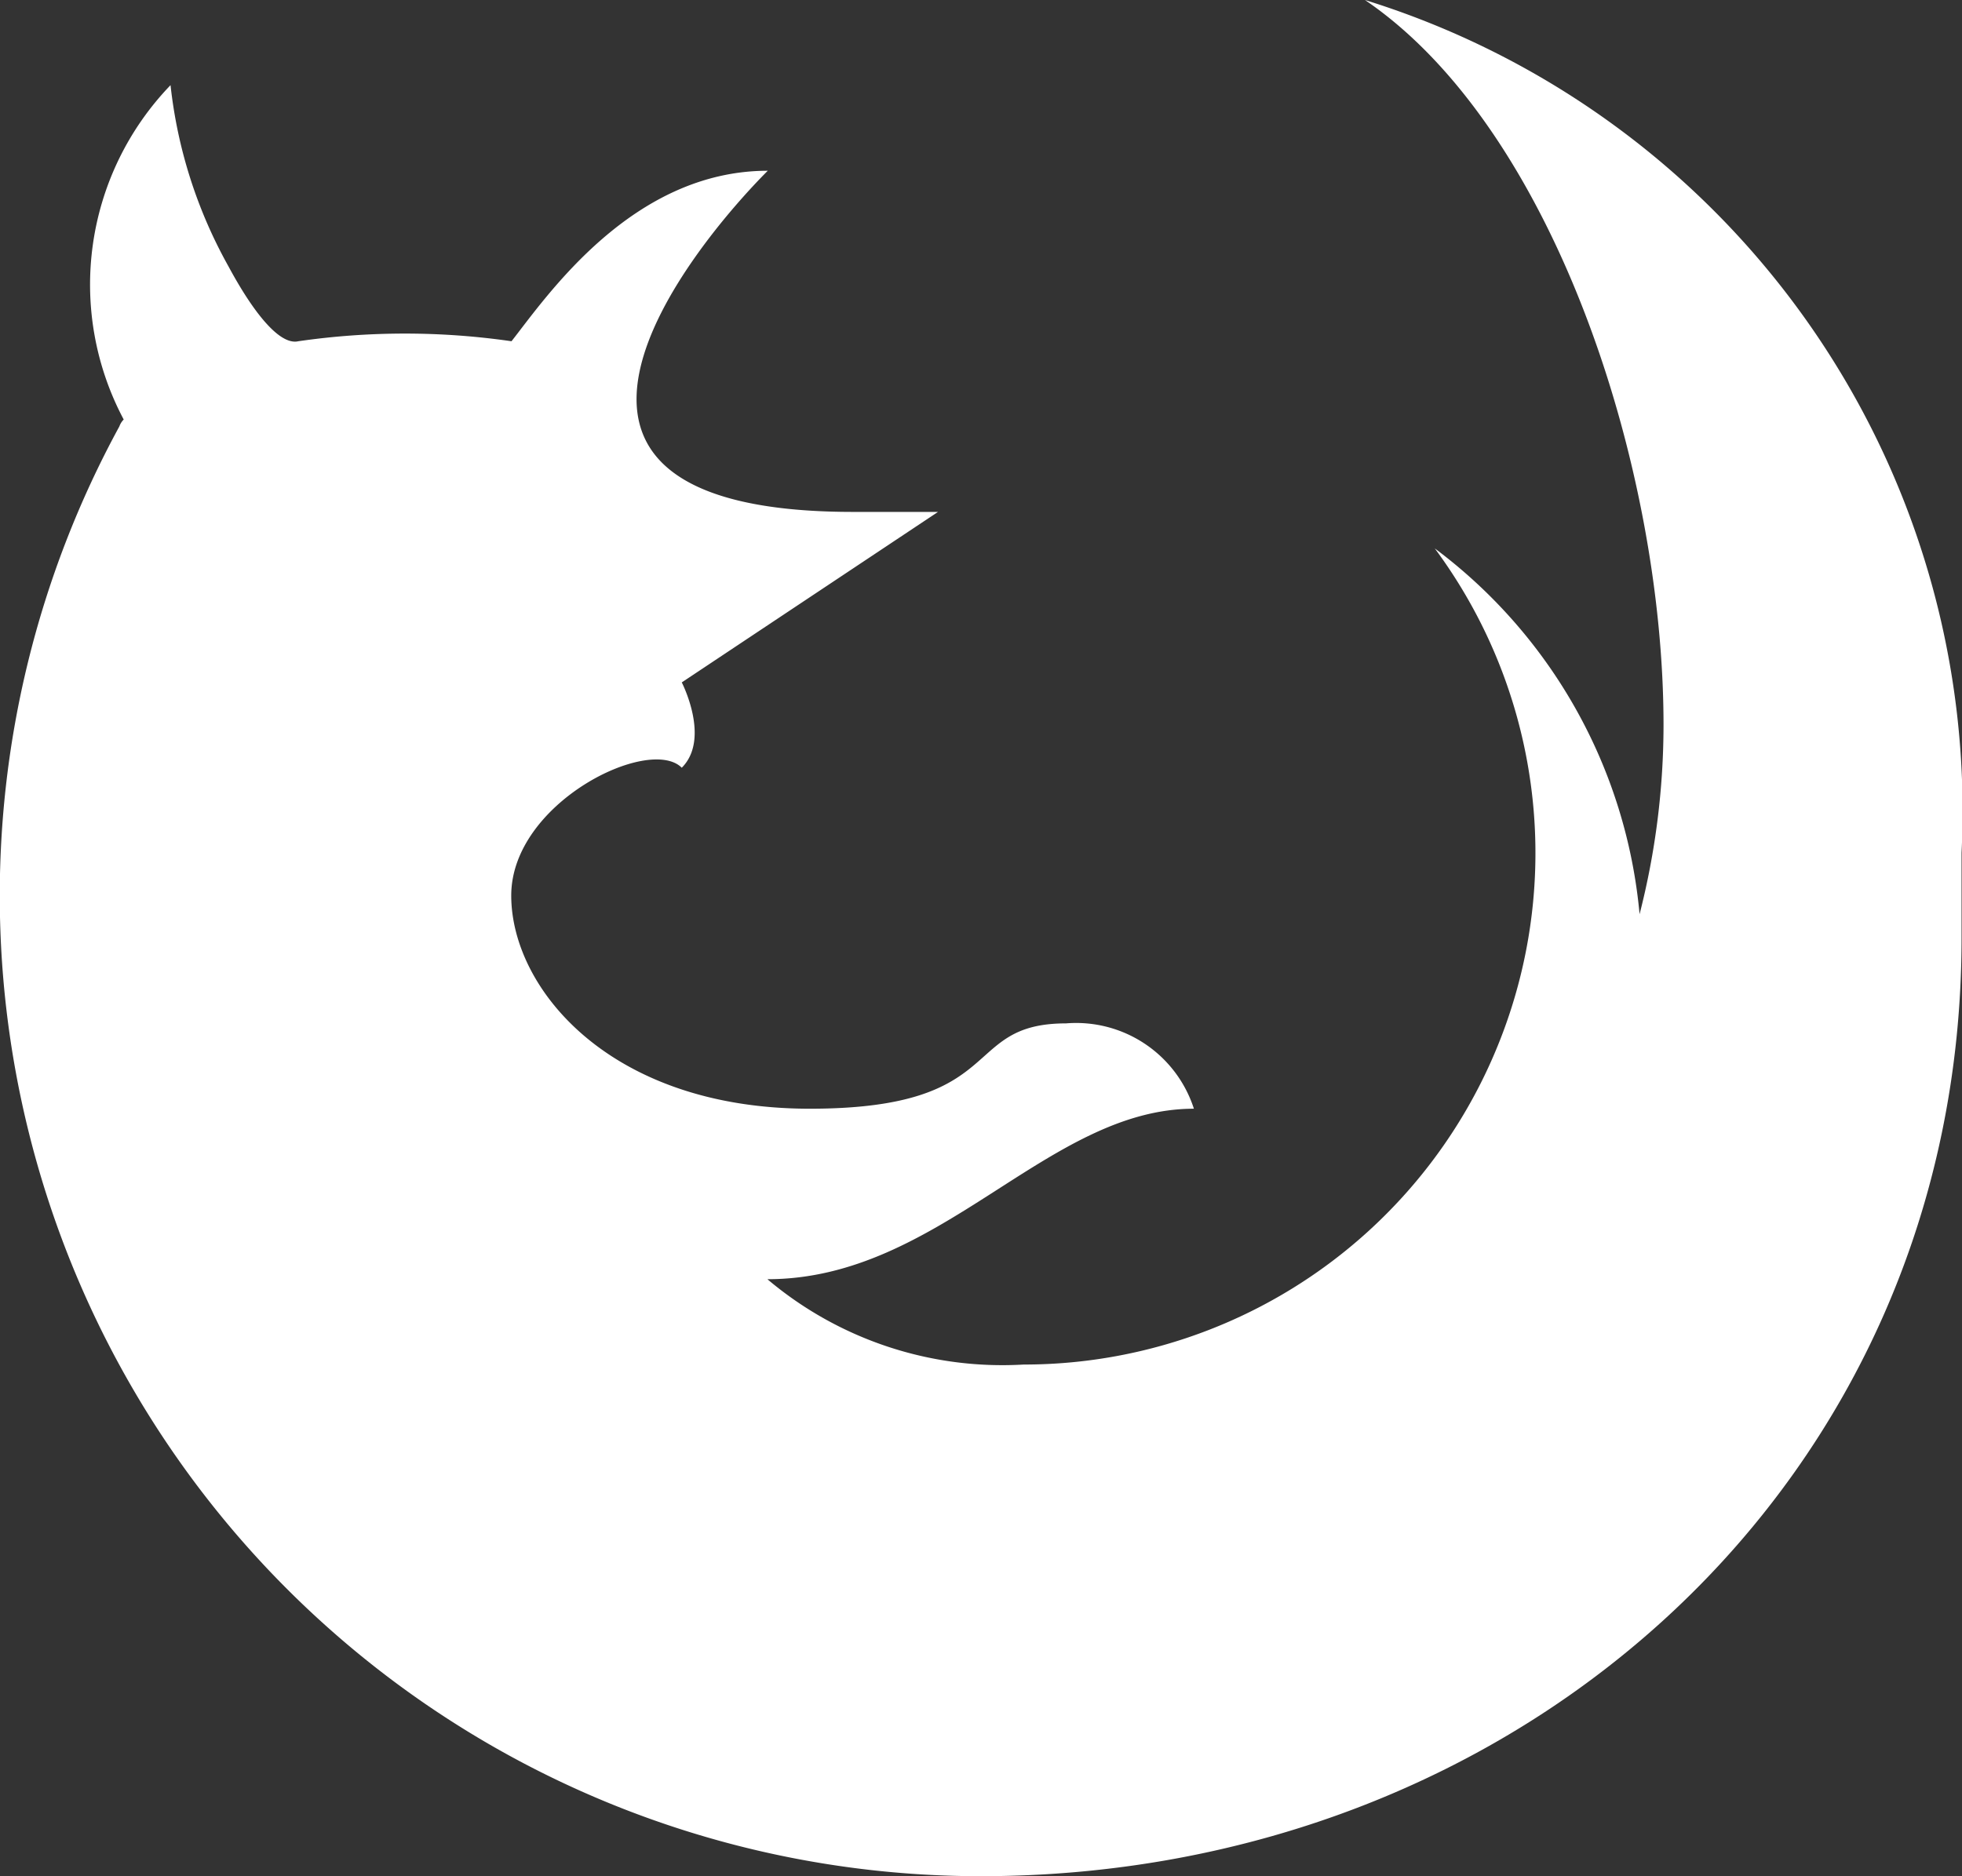 <svg xmlns="http://www.w3.org/2000/svg" width="22.205" height="21.239" viewBox="0 0 22.205 21.239">
  <rect x="0" y="0" width="22.205" height="21.239" fill="#333333" stroke="none"/>
  <g id="firefox" transform="translate(0 -11.136)">
    <g id="Group_634" data-name="Group 634" transform="translate(0 11.136)">
      <path id="Path_640" data-name="Path 640" d="M15.448,11.136c2.144,1.457,3.379,5.3,3.379,8.206a8.648,8.648,0,0,1-.271,2.143,5.828,5.828,0,0,0-2.318-4.141,5.79,5.79,0,0,1-4.653,9.239,4.12,4.12,0,0,1-2.9-.966c1.96,0,3.166-1.93,4.827-1.93a1.4,1.4,0,0,0-1.447-.966c-1.207,0-.637.966-2.9.966s-3.379-1.361-3.379-2.413,1.564-1.815,1.93-1.447c.329-.329,0-.966,0-.966l2.9-1.93H9.655c-4.287,0-1.825-3-.966-3.862-1.535,0-2.5,1.42-2.9,1.93a8.424,8.424,0,0,0-2.413,0c-.212.049-.511-.328-.791-.849A5.4,5.4,0,0,1,1.93,12.1a3.254,3.254,0,0,0-.53,3.785.212.212,0,0,0-.049.078A11.1,11.1,0,0,0,11.1,32.375c6.13,0,11.1-4.49,11.1-10.619V20.79A9.614,9.614,0,0,0,15.448,11.136Z" transform="translate(0 -11.136)" fill="#fff"/>
    </g>
  </g>
</svg>
